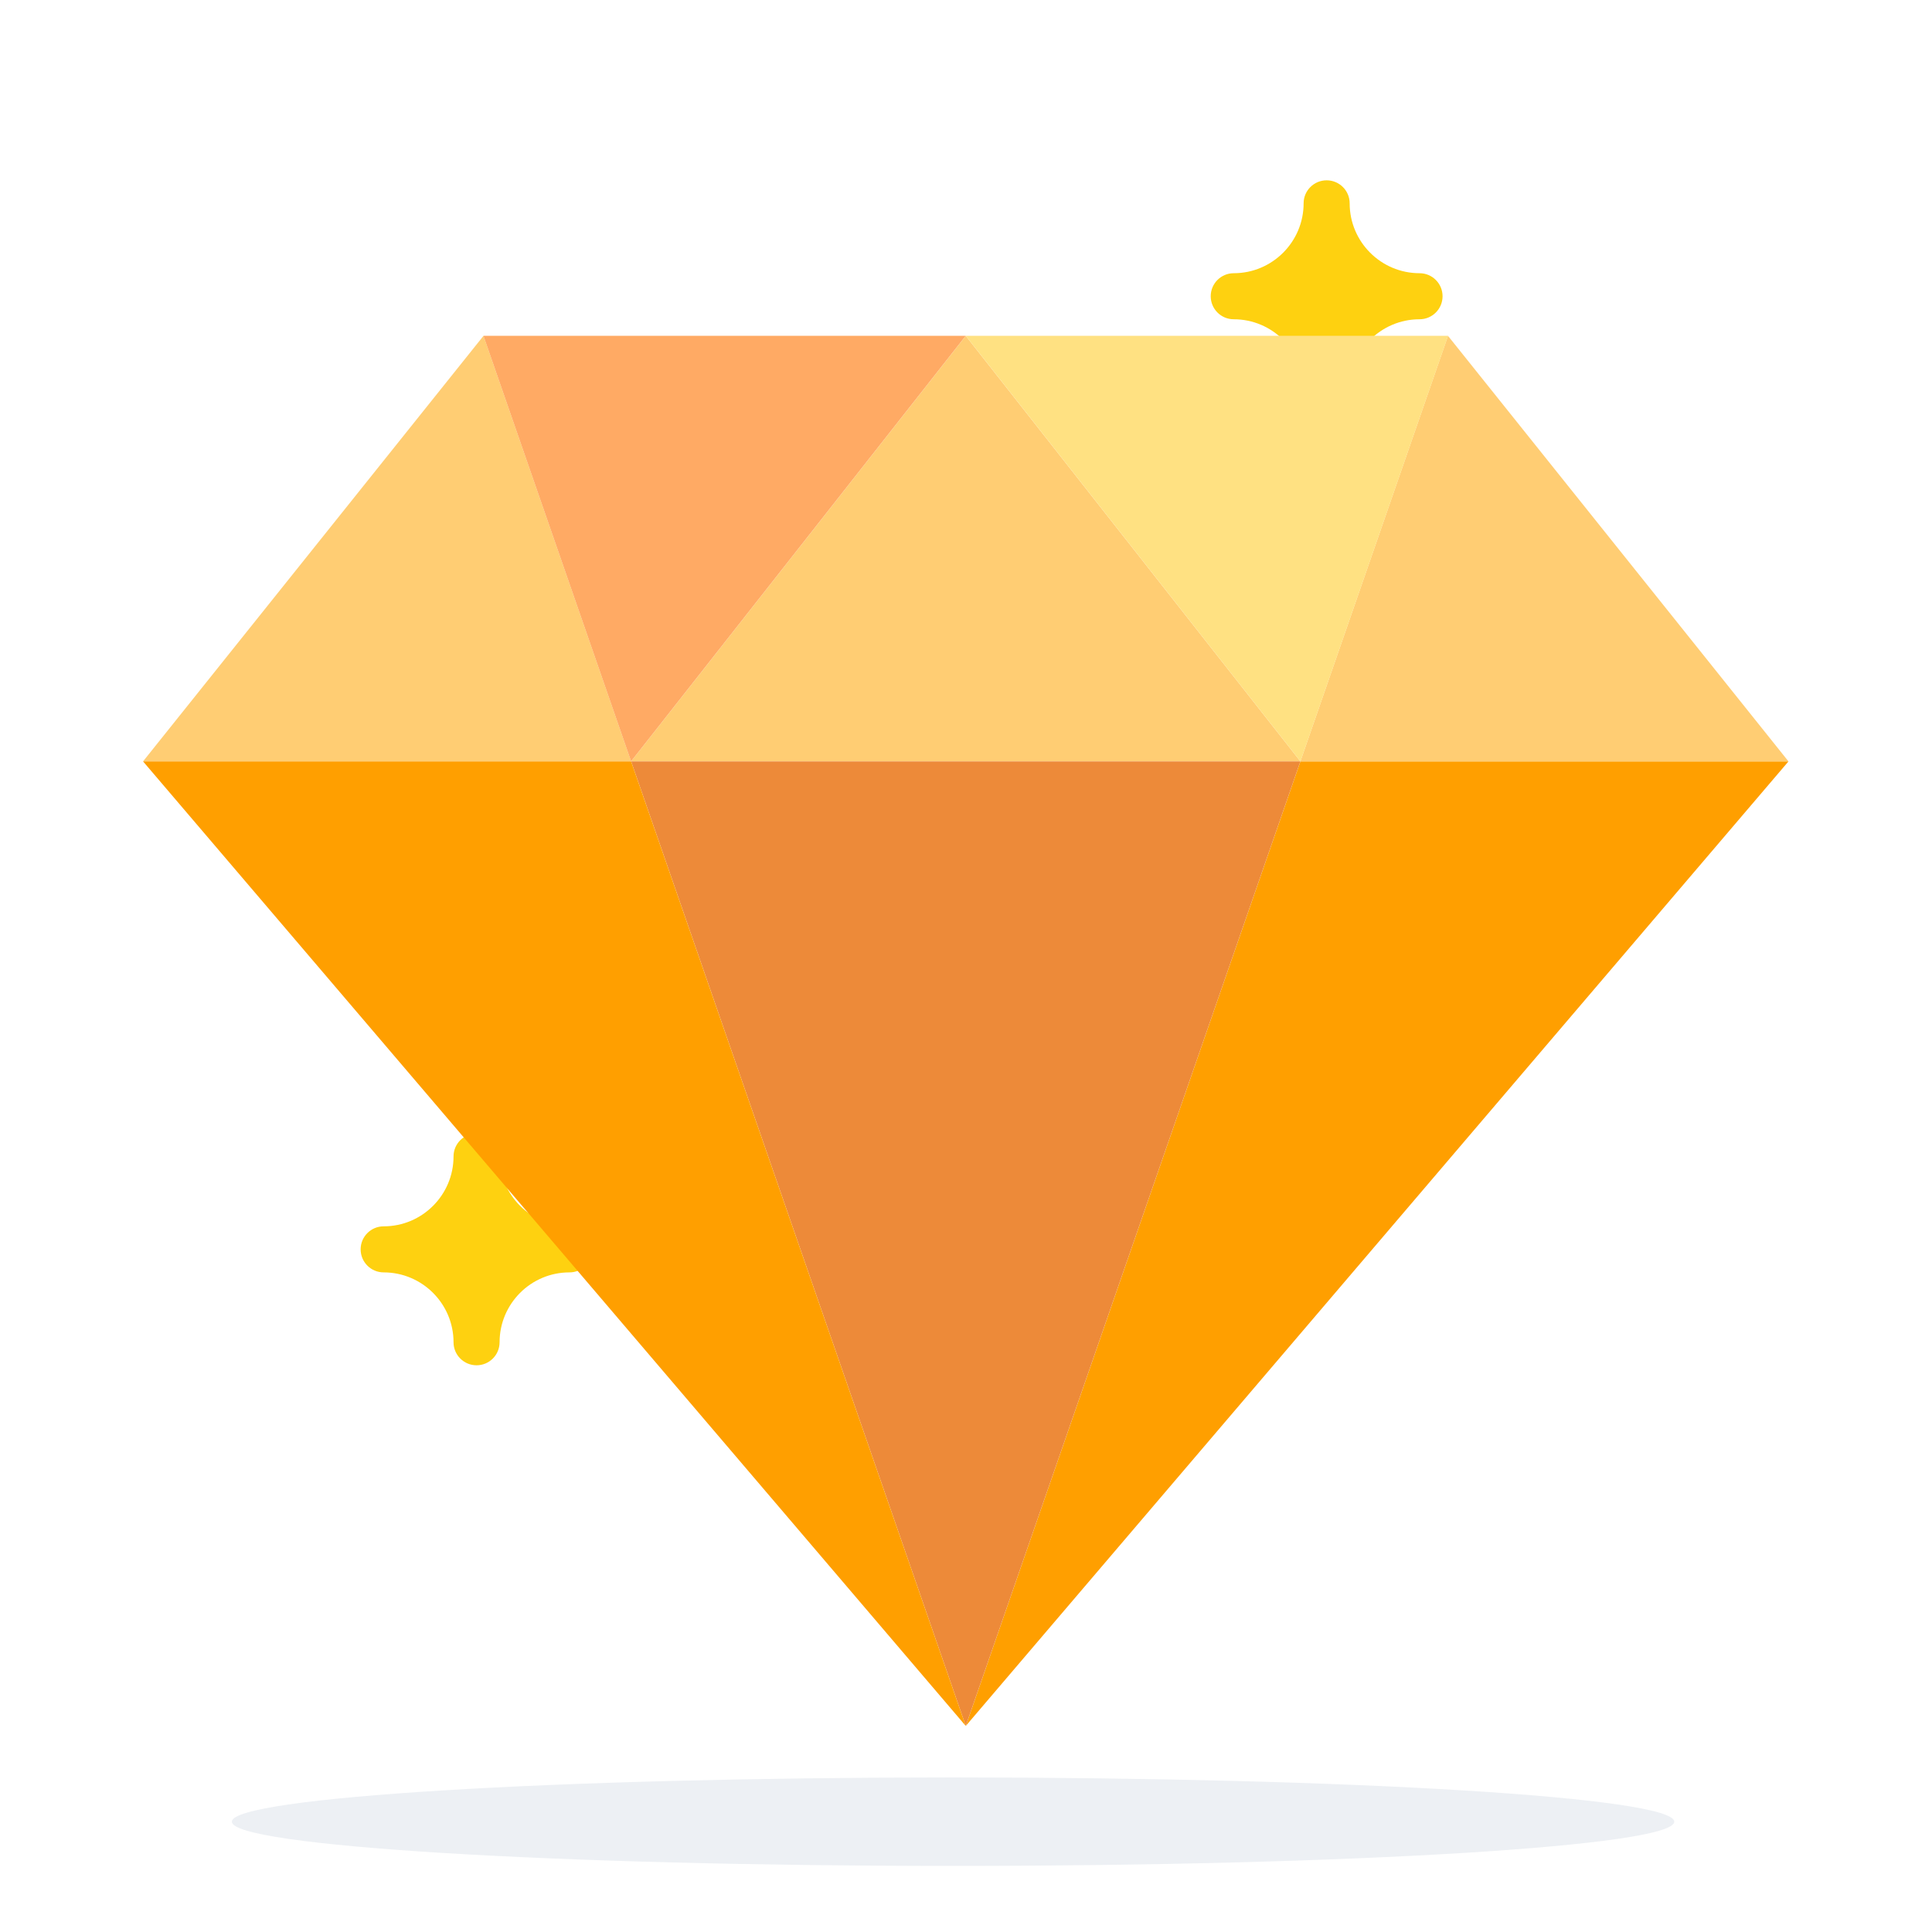 <svg width="75" height="75" viewBox="0 0 75 75" fill="none" xmlns="http://www.w3.org/2000/svg">
<path d="M36.997 72.435C52.46 72.435 64.995 71.666 64.995 70.718C64.995 69.769 52.46 69 36.997 69C21.535 69 9 69.769 9 70.718C9 71.666 21.535 72.435 36.997 72.435Z" fill="#D5DDE6" fill-opacity="0.44"/>
<path d="M55.106 10.606C53.611 10.606 52.394 9.389 52.394 7.894C52.394 7.4 51.994 7 51.5 7C51.006 7 50.606 7.4 50.606 7.894C50.606 9.389 49.389 10.606 47.894 10.606C47.4 10.606 47 11.006 47 11.5C47 11.994 47.4 12.394 47.894 12.394C49.389 12.394 50.606 13.611 50.606 15.106C50.606 15.6 51.006 16 51.5 16C51.994 16 52.394 15.6 52.394 15.106C52.394 13.611 53.611 12.394 55.106 12.394C55.6 12.394 56 11.994 56 11.5C56 11.006 55.6 10.606 55.106 10.606Z" fill="#FED110"/>
<path d="M22.106 47.606C20.611 47.606 19.394 46.389 19.394 44.894C19.394 44.4 18.994 44 18.5 44C18.006 44 17.606 44.4 17.606 44.894C17.606 46.382 16.397 47.606 14.894 47.606C14.4 47.606 14 48.006 14 48.5C14 48.994 14.4 49.394 14.894 49.394C16.389 49.394 17.606 50.611 17.606 52.106C17.606 52.6 18.006 53 18.5 53C18.994 53 19.394 52.6 19.394 52.106C19.394 50.618 20.603 49.394 22.106 49.394C22.6 49.394 23 48.994 23 48.5C23 48.006 22.6 47.606 22.106 47.606Z" fill="#FED110"/>
<path d="M50.482 29.557L37.492 67L69.429 29.557H50.482Z" fill="#FF9F00"/>
<path d="M18.769 13.037L5.553 29.556H24.5L18.769 13.037Z" fill="#FFCD73"/>
<path d="M50.48 29.556H69.427L56.211 13.037L50.48 29.556Z" fill="#FFCD73"/>
<path d="M50.482 29.556L37.491 13.037L24.5 29.556H50.482Z" fill="#FFCD73"/>
<path d="M37.489 13.037H18.768L24.499 29.556L37.489 13.037Z" fill="#FFAA64"/>
<path d="M56.214 13.037H37.492L50.482 29.556L56.214 13.037Z" fill="#FFE182"/>
<path d="M24.5 29.557L37.491 67L50.481 29.557H24.5Z" fill="#ED8A39"/>
<path d="M5.553 29.557L37.49 67L24.499 29.557H5.553Z" fill="#FF9F00"/>
</svg>
